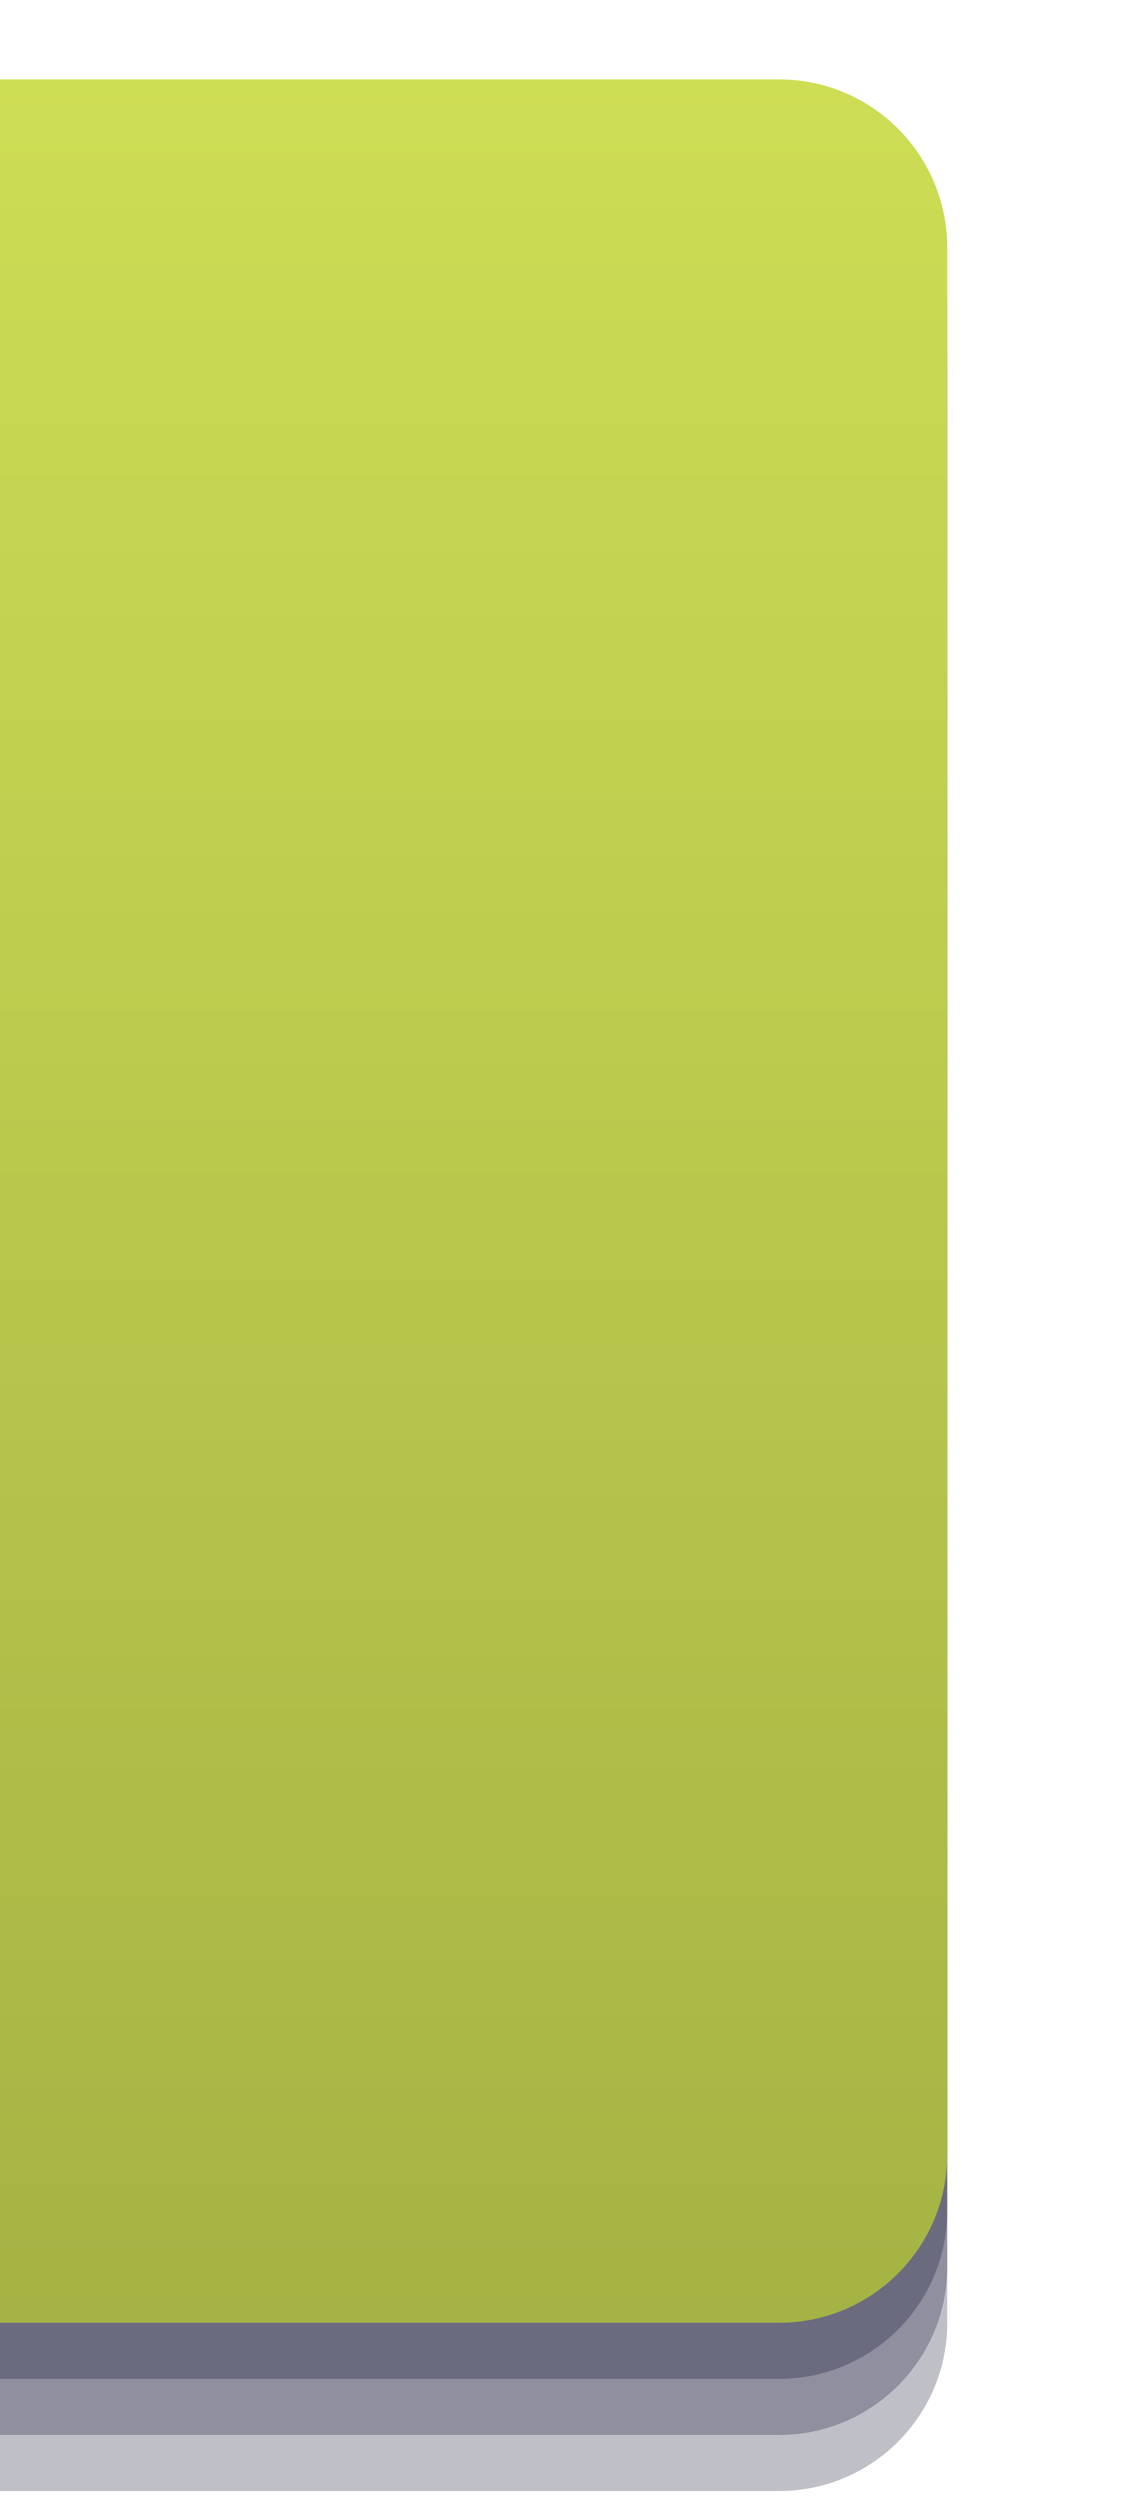 <?xml version="1.0" encoding="UTF-8"?>
<svg xmlns="http://www.w3.org/2000/svg" xmlns:xlink="http://www.w3.org/1999/xlink" contentScriptType="text/ecmascript" zoomAndPan="magnify" baseProfile="tiny" contentStyleType="text/css" version="1.1" width="20px" preserveAspectRatio="xMidYMid meet" viewBox="190 -1.416 20 44.575" height="44.575px" x="0px" y="0px">
    <g stroke-opacity="0.25" fill-opacity="0.25">
        <path fill="#000026" d="M 7.0 38.0 C 7.0 39.657 8.343 41.0 10.0 41.0 L 203.9 41.0 C 205.557 41.0 206.9 39.657 206.9 38.0 L 206.9 4.0 C 206.9 2.343 205.557 1.0 203.9 1.0 L 10.0 1.0 C 8.343 1.0 7.0 2.343 7.0 4.0 L 7.0 38.0 z "/>
    </g>
    <g stroke-opacity="0.25" fill-opacity="0.25">
        <path fill="#000026" d="M 7.0 39.0 C 7.0 40.657 8.343 42.0 10.0 42.0 L 203.9 42.0 C 205.557 42.0 206.9 40.657 206.9 39.0 L 206.9 5.0 C 206.9 3.343 205.557 2.0 203.9 2.0 L 10.0 2.0 C 8.343 2.0 7.0 3.343 7.0 5.0 L 7.0 39.0 z "/>
    </g>
    <g stroke-opacity="0.25" fill-opacity="0.25">
        <path fill="#000026" d="M 7.0 40.0 C 7.0 41.657 8.343 43.0 10.0 43.0 L 203.9 43.0 C 205.557 43.0 206.9 41.657 206.9 40.0 L 206.9 6.0 C 206.9 4.343 205.557 3.0 203.9 3.0 L 10.0 3.0 C 8.343 3.0 7.0 4.343 7.0 6.0 L 7.0 40.0 z "/>
    </g>
    <g>
        <linearGradient x1="106.95" y1="-0.074" x2="106.95" gradientUnits="userSpaceOnUse" y2="39.997" xlink:type="simple" xlink:actuate="onLoad" id="SVGID_1_" xlink:show="other">
            <stop stop-color="#cddd54" offset="0"/>
            <stop stop-color="#a5b344" offset="1"/>
        </linearGradient>
        <path fill="url(#SVGID_1_)" d="M 7.0 37.0 C 7.0 38.657 8.343 40.0 10.0 40.0 L 203.9 40.0 C 205.557 40.0 206.9 38.657 206.9 37.0 L 206.9 3.0 C 206.9 1.343 205.557 0.0 203.9 0.0 L 10.0 0.0 C 8.343 0.0 7.0 1.343 7.0 3.0 L 7.0 37.0 z "/>
    </g>
    <rect x="7" width="3.9" fill="none" y="35.5" height="4.5"/>
    <rect x="10.9" width="192.397" fill="none" y="35.5" height="4.5"/>
</svg>

